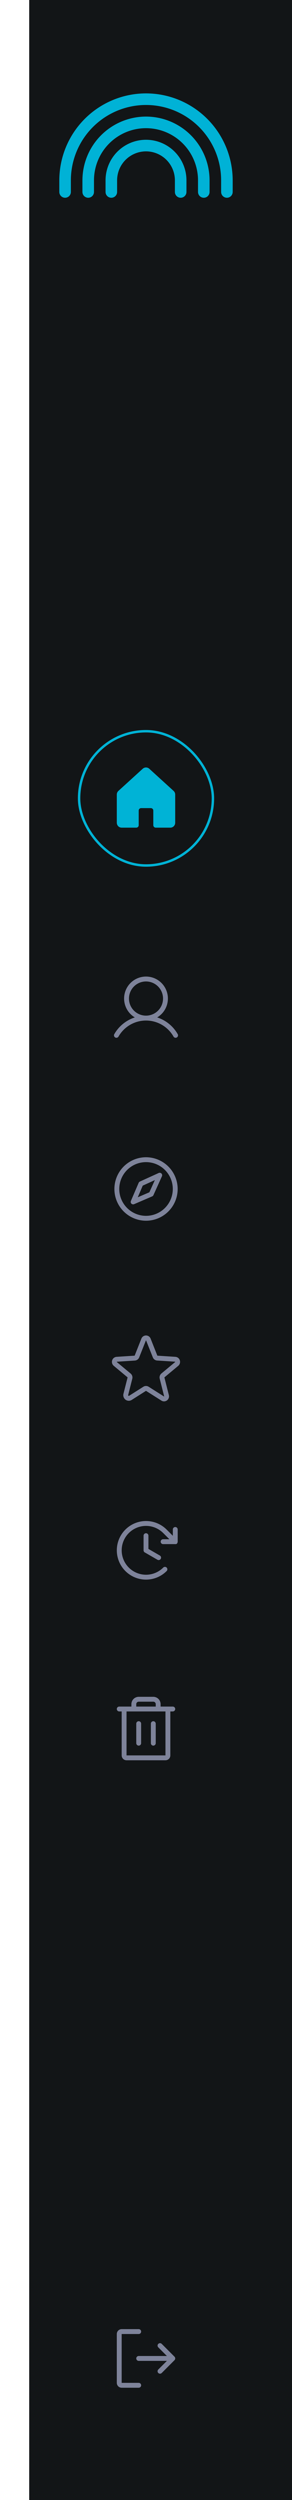 <svg width="120" height="1024" viewBox="0 0 120 1024" fill="none" xmlns="http://www.w3.org/2000/svg">
<g filter="url(#filter0_d_140_2152)">
<rect width="120" height="1024" fill="#121517"/>
</g>
<path d="M72 325.437V337C71.999 337.361 71.901 337.715 71.716 338.025C71.532 338.335 71.267 338.59 70.95 338.762C70.659 338.923 70.332 339.005 70 339H64C63.735 339 63.48 338.895 63.293 338.707C63.105 338.52 63 338.265 63 338V332C63 331.735 62.895 331.48 62.707 331.293C62.52 331.105 62.265 331 62 331H58C57.735 331 57.48 331.105 57.293 331.293C57.105 331.48 57 331.735 57 332V338C57 338.265 56.895 338.52 56.707 338.707C56.52 338.895 56.265 339 56 339H50C49.716 339.001 49.436 338.941 49.177 338.825C48.918 338.709 48.687 338.538 48.5 338.325C48.175 337.941 47.998 337.453 48 336.95V325.437C48 325.16 48.058 324.886 48.17 324.632C48.282 324.378 48.445 324.15 48.65 323.962L58.65 314.875C59.019 314.538 59.5 314.351 60 314.351C60.5 314.351 60.981 314.538 61.35 314.875L71.35 323.962C71.555 324.15 71.718 324.378 71.83 324.632C71.942 324.886 72 325.16 72 325.437Z" fill="#00B3D6"/>
<rect x="32.5" y="299.5" width="55" height="55" rx="27.5" stroke="#00B3D6"/>
<path d="M72.987 423.5C71.122 420.286 68.135 417.873 64.6 416.725C66.294 415.717 67.611 414.181 68.348 412.353C69.085 410.525 69.201 408.505 68.678 406.604C68.156 404.703 67.024 403.027 65.456 401.832C63.888 400.637 61.971 399.989 60 399.989C58.029 399.989 56.112 400.637 54.544 401.832C52.976 403.027 51.844 404.703 51.322 406.604C50.799 408.505 50.916 410.525 51.652 412.353C52.389 414.181 53.706 415.717 55.4 416.725C51.865 417.873 48.878 420.286 47.013 423.5C46.934 423.614 46.88 423.742 46.854 423.877C46.828 424.013 46.83 424.152 46.86 424.287C46.89 424.421 46.948 424.548 47.03 424.659C47.111 424.77 47.215 424.864 47.334 424.933C47.454 425.002 47.586 425.046 47.723 425.061C47.86 425.077 47.999 425.064 48.13 425.023C48.262 424.982 48.384 424.915 48.489 424.825C48.593 424.735 48.678 424.624 48.737 424.5C49.88 422.525 51.523 420.885 53.499 419.745C55.476 418.605 57.718 418.005 60 418.005C62.282 418.005 64.524 418.605 66.501 419.745C68.477 420.885 70.12 422.525 71.263 424.5C71.322 424.624 71.407 424.735 71.511 424.825C71.616 424.915 71.738 424.982 71.87 425.023C72.001 425.064 72.14 425.077 72.277 425.061C72.414 425.046 72.546 425.002 72.666 424.933C72.785 424.864 72.889 424.77 72.97 424.659C73.052 424.548 73.11 424.421 73.14 424.287C73.17 424.152 73.172 424.013 73.146 423.877C73.12 423.742 73.066 423.614 72.987 423.5ZM53 409C53 407.616 53.411 406.262 54.18 405.111C54.949 403.96 56.042 403.063 57.321 402.533C58.6 402.003 60.008 401.864 61.366 402.134C62.724 402.405 63.971 403.071 64.95 404.05C65.929 405.029 66.595 406.276 66.865 407.634C67.136 408.992 66.997 410.4 66.467 411.679C65.937 412.958 65.04 414.051 63.889 414.82C62.738 415.589 61.385 416 60 416C58.144 416 56.363 415.262 55.05 413.95C53.737 412.637 53 410.857 53 409Z" fill="#7E839A"/>
<path d="M60.013 474C57.441 474 54.928 474.762 52.79 476.191C50.652 477.619 48.986 479.65 48.002 482.025C47.018 484.401 46.761 487.014 47.262 489.536C47.764 492.058 49.002 494.374 50.82 496.192C52.638 498.01 54.955 499.249 57.476 499.75C59.998 500.252 62.612 499.994 64.987 499.01C67.363 498.026 69.393 496.36 70.822 494.222C72.25 492.085 73.013 489.571 73.013 487C73.006 483.554 71.634 480.251 69.198 477.815C66.761 475.378 63.458 474.007 60.013 474ZM60.013 498C57.837 498 55.71 497.355 53.901 496.146C52.092 494.937 50.682 493.22 49.85 491.21C49.017 489.2 48.799 486.988 49.224 484.854C49.648 482.72 50.696 480.76 52.234 479.222C53.773 477.683 55.733 476.636 57.867 476.211C60 475.787 62.212 476.005 64.222 476.837C66.232 477.67 67.95 479.08 69.159 480.889C70.367 482.698 71.013 484.824 71.013 487C71.009 489.916 69.849 492.712 67.787 494.775C65.725 496.837 62.929 497.997 60.013 498ZM65.237 480.438L57.475 483.962C57.25 484.071 57.072 484.257 56.975 484.488L53.788 491.913C53.709 492.096 53.687 492.299 53.725 492.495C53.763 492.691 53.859 492.871 54 493.013C54.192 493.196 54.447 493.299 54.712 493.3C54.845 493.299 54.977 493.274 55.1 493.225L62.525 490.038C62.755 489.94 62.942 489.763 63.05 489.538L66.562 481.762C66.64 481.577 66.661 481.373 66.622 481.176C66.583 480.979 66.487 480.798 66.344 480.655C66.203 480.513 66.021 480.417 65.824 480.378C65.627 480.339 65.423 480.36 65.237 480.438ZM61.388 488.35L56.612 490.4L58.663 485.625L63.638 483.363L61.388 488.35Z" fill="#7E839A"/>
<path d="M67.412 574C67.026 573.998 66.649 573.885 66.325 573.675L60.013 569.688H59.987L54.125 573.4C53.746 573.639 53.305 573.759 52.857 573.746C52.41 573.733 51.976 573.586 51.612 573.325C51.239 573.05 50.956 572.67 50.8 572.234C50.644 571.797 50.623 571.324 50.737 570.875L52.425 564.237C52.43 564.22 52.431 564.202 52.426 564.184C52.422 564.166 52.413 564.15 52.4 564.138L46.75 559.437C46.428 559.168 46.194 558.809 46.078 558.406C45.962 558.003 45.97 557.574 46.1 557.175C46.225 556.781 46.466 556.434 46.792 556.18C47.118 555.926 47.513 555.776 47.925 555.75L55.3 555.275C55.311 555.274 55.321 555.27 55.33 555.263C55.339 555.256 55.346 555.248 55.35 555.237L58.1 548.3C58.248 547.917 58.509 547.587 58.848 547.355C59.188 547.123 59.589 546.998 60 546.998C60.411 546.998 60.812 547.123 61.151 547.355C61.491 547.587 61.752 547.917 61.9 548.3L64.65 555.237C64.654 555.248 64.661 555.256 64.67 555.263C64.679 555.27 64.689 555.274 64.7 555.275L72.075 555.75C72.487 555.776 72.882 555.926 73.208 556.18C73.534 556.434 73.775 556.781 73.9 557.175C74.03 557.574 74.038 558.003 73.922 558.406C73.806 558.809 73.572 559.168 73.25 559.437L67.6 564.138C67.587 564.15 67.578 564.166 67.574 564.184C67.569 564.202 67.57 564.22 67.575 564.237L69.388 571.4C69.495 571.805 69.477 572.233 69.337 572.628C69.196 573.023 68.939 573.366 68.6 573.612C68.253 573.859 67.838 573.994 67.412 574ZM60 567.688C60.385 567.685 60.763 567.793 61.087 568L67.388 571.987H67.412C67.429 571.979 67.442 571.966 67.45 571.95C67.463 571.938 67.463 571.925 67.45 571.875L65.638 564.712C65.539 564.331 65.55 563.929 65.67 563.553C65.789 563.177 66.012 562.843 66.312 562.587L71.975 557.887C71.987 557.875 72.013 557.85 71.987 557.787C71.963 557.725 71.963 557.737 71.95 557.737L64.562 557.262C64.176 557.235 63.805 557.098 63.493 556.868C63.181 556.637 62.941 556.324 62.8 555.962L60.038 549.037C60.025 549 60.013 549 60 549C59.987 549 59.975 549 59.962 549.037L57.2 555.975C57.059 556.336 56.819 556.65 56.507 556.88C56.195 557.11 55.824 557.247 55.438 557.275L48.05 557.75C48.038 557.75 48.025 557.75 48.013 557.8C48 557.85 48.013 557.887 48.025 557.9L53.688 562.6C53.988 562.855 54.211 563.19 54.33 563.566C54.45 563.941 54.461 564.343 54.362 564.725L52.675 571.375C52.66 571.434 52.663 571.497 52.682 571.554C52.703 571.612 52.739 571.663 52.788 571.7C52.822 571.733 52.868 571.753 52.916 571.755C52.965 571.758 53.012 571.742 53.05 571.712L58.913 568C59.237 567.793 59.615 567.685 60 567.688Z" fill="#7E839A"/>
<path d="M61 629V634.425L65.7 637.138C65.889 637.248 66.036 637.418 66.119 637.621C66.202 637.823 66.217 638.048 66.16 638.259C66.103 638.471 65.978 638.658 65.805 638.792C65.632 638.925 65.419 638.999 65.2 639C65.023 639.005 64.849 638.957 64.7 638.862L59.5 635.862H59.475L59.425 635.825L59.388 635.8L59.35 635.775L59.312 635.737L59.288 635.712C59.263 635.7 59.25 635.675 59.237 635.663L59.212 635.638L59.188 635.587L59.163 635.55L59.138 635.513C59.13 635.507 59.123 635.499 59.119 635.49C59.115 635.482 59.112 635.472 59.112 635.462L59.087 635.425C59.087 635.412 59.075 635.4 59.075 635.375C59.071 635.37 59.067 635.364 59.065 635.358C59.063 635.351 59.062 635.344 59.062 635.337L59.038 635.288C59.038 635.281 59.037 635.274 59.035 635.267C59.033 635.261 59.029 635.255 59.025 635.25C59.025 635.225 59.025 635.213 59.013 635.2V635.15C59.013 635.125 59 635.113 59 635.1V629C59 628.735 59.105 628.48 59.293 628.293C59.48 628.105 59.735 628 60 628C60.265 628 60.52 628.105 60.707 628.293C60.895 628.48 61 628.735 61 629ZM72.85 632.025C72.862 632 72.875 631.987 72.875 631.975L72.9 631.937C72.912 631.925 72.912 631.9 72.925 631.887L72.95 631.85C72.948 631.832 72.953 631.815 72.963 631.8C72.963 631.787 72.975 631.775 72.975 631.75C72.98 631.745 72.983 631.739 72.985 631.733C72.987 631.726 72.988 631.719 72.987 631.712C72.987 631.687 73 631.675 73 631.662C73 631.65 73.013 631.625 73.013 631.612V631.562C73.023 631.53 73.027 631.496 73.025 631.462V626.462C73.025 626.197 72.92 625.943 72.732 625.755C72.545 625.568 72.29 625.462 72.025 625.462C71.76 625.462 71.505 625.568 71.318 625.755C71.13 625.943 71.025 626.197 71.025 626.462V629.05L68.487 626.512C66.809 624.835 64.671 623.693 62.343 623.23C60.016 622.768 57.603 623.006 55.411 623.914C53.218 624.822 51.345 626.361 50.026 628.334C48.708 630.307 48.005 632.627 48.005 635C48.005 637.373 48.708 639.693 50.026 641.666C51.345 643.639 53.218 645.178 55.411 646.086C57.603 646.994 60.016 647.232 62.343 646.77C64.671 646.307 66.809 645.165 68.487 643.487C68.674 643.3 68.779 643.046 68.779 642.781C68.779 642.516 68.674 642.262 68.487 642.075C68.395 641.981 68.286 641.906 68.164 641.855C68.043 641.804 67.913 641.778 67.781 641.778C67.65 641.778 67.519 641.804 67.398 641.855C67.277 641.906 67.167 641.981 67.075 642.075C65.676 643.472 63.894 644.424 61.955 644.809C60.015 645.194 58.005 644.995 56.178 644.238C54.352 643.481 52.791 642.199 51.692 640.555C50.594 638.91 50.008 636.977 50.008 635C50.008 633.023 50.594 631.09 51.692 629.445C52.791 627.801 54.352 626.519 56.178 625.762C58.005 625.005 60.015 624.806 61.955 625.191C63.894 625.576 65.676 626.528 67.075 627.925L69.612 630.462H67.025C66.76 630.462 66.505 630.568 66.318 630.755C66.13 630.943 66.025 631.197 66.025 631.462C66.025 631.728 66.13 631.982 66.318 632.17C66.505 632.357 66.76 632.462 67.025 632.462H72.312L72.362 632.437H72.4L72.45 632.412H72.487L72.537 632.387L72.575 632.362L72.625 632.325L72.65 632.3L72.8 632.162L72.825 632.125L72.85 632.025Z" fill="#7E839A"/>
<path d="M71 699H66V698C65.997 697.205 65.68 696.444 65.118 695.882C64.556 695.32 63.795 695.003 63 695H57C56.205 695.003 55.444 695.32 54.882 695.882C54.32 696.444 54.003 697.205 54 698V699H49C48.735 699 48.48 699.105 48.293 699.293C48.105 699.48 48 699.735 48 700C48 700.265 48.105 700.52 48.293 700.707C48.48 700.895 48.735 701 49 701H50V719C50 719.53 50.211 720.039 50.586 720.414C50.961 720.789 51.47 721 52 721H68C68.53 721 69.039 720.789 69.414 720.414C69.789 720.039 70 719.53 70 719V701H71C71.265 701 71.52 700.895 71.707 700.707C71.895 700.52 72 700.265 72 700C72 699.735 71.895 699.48 71.707 699.293C71.52 699.105 71.265 699 71 699ZM56 698C56 697.735 56.105 697.48 56.293 697.293C56.48 697.105 56.735 697 57 697H63C63.265 697 63.52 697.105 63.707 697.293C63.895 697.48 64 697.735 64 698V699H56V698ZM68 719H52V701H68V719ZM58 706V714C58 714.265 57.895 714.52 57.707 714.707C57.52 714.895 57.265 715 57 715C56.735 715 56.48 714.895 56.293 714.707C56.105 714.52 56 714.265 56 714V706C56 705.735 56.105 705.48 56.293 705.293C56.48 705.105 56.735 705 57 705C57.265 705 57.52 705.105 57.707 705.293C57.895 705.48 58 705.735 58 706ZM64 706V714C64 714.265 63.895 714.52 63.707 714.707C63.52 714.895 63.265 715 63 715C62.735 715 62.48 714.895 62.293 714.707C62.105 714.52 62 714.265 62 714V706C62 705.735 62.105 705.48 62.293 705.293C62.48 705.105 62.735 705 63 705C63.265 705 63.52 705.105 63.707 705.293C63.895 705.48 64 705.735 64 706Z" fill="#7E839A"/>
<path d="M71.713 966.712L66.463 971.962C66.27 972.146 66.016 972.249 65.75 972.25C65.552 972.25 65.358 972.19 65.194 972.08C65.029 971.969 64.901 971.812 64.826 971.628C64.751 971.445 64.732 971.243 64.772 971.049C64.812 970.855 64.909 970.677 65.05 970.538L68.588 967H57C56.735 967 56.48 966.895 56.293 966.707C56.105 966.52 56 966.265 56 966C56 965.735 56.105 965.48 56.293 965.293C56.48 965.105 56.735 965 57 965H68.588L65.05 961.462C64.861 961.275 64.754 961.02 64.753 960.754C64.752 960.488 64.856 960.233 65.044 960.044C65.231 959.855 65.486 959.748 65.752 959.747C66.018 959.746 66.273 959.85 66.463 960.038L71.713 965.288C71.9 965.477 72.006 965.733 72.006 966C72.006 966.267 71.9 966.523 71.713 966.712ZM57 976H50V956H57C57.265 956 57.52 955.895 57.707 955.707C57.895 955.52 58 955.265 58 955C58 954.735 57.895 954.48 57.707 954.293C57.52 954.105 57.265 954 57 954H50C49.47 954 48.961 954.211 48.586 954.586C48.211 954.961 48 955.47 48 956V976C48 976.53 48.211 977.039 48.586 977.414C48.961 977.789 49.47 978 50 978H57C57.265 978 57.52 977.895 57.707 977.707C57.895 977.52 58 977.265 58 977C58 976.735 57.895 976.48 57.707 976.293C57.52 976.105 57.265 976 57 976Z" fill="#7E839A"/>
<path d="M76.625 73.875V78.625C76.625 79.255 76.375 79.859 75.929 80.304C75.484 80.75 74.88 81 74.25 81C73.62 81 73.016 80.75 72.571 80.304C72.125 79.859 71.875 79.255 71.875 78.625V73.875C71.875 70.726 70.624 67.705 68.397 65.478C66.17 63.251 63.149 62 60 62C56.851 62 53.83 63.251 51.603 65.478C49.376 67.705 48.125 70.726 48.125 73.875V78.625C48.125 79.255 47.875 79.859 47.429 80.304C46.984 80.75 46.38 81 45.75 81C45.12 81 44.516 80.75 44.071 80.304C43.625 79.859 43.375 79.255 43.375 78.625V73.875C43.375 69.466 45.127 65.237 48.244 62.119C51.362 59.002 55.591 57.25 60 57.25C64.409 57.25 68.638 59.002 71.756 62.119C74.873 65.237 76.625 69.466 76.625 73.875ZM60 47.75C53.074 47.758 46.433 50.513 41.535 55.41C36.638 60.308 33.883 66.949 33.875 73.875V78.625C33.875 79.255 34.125 79.859 34.571 80.304C35.016 80.75 35.62 81 36.25 81C36.88 81 37.484 80.75 37.929 80.304C38.375 79.859 38.625 79.255 38.625 78.625V73.875C38.625 68.206 40.877 62.769 44.886 58.761C48.894 54.752 54.331 52.5 60 52.5C65.669 52.5 71.106 54.752 75.114 58.761C79.123 62.769 81.375 68.206 81.375 73.875V78.625C81.375 79.255 81.625 79.859 82.071 80.304C82.516 80.75 83.12 81 83.75 81C84.38 81 84.984 80.75 85.429 80.304C85.875 79.859 86.125 79.255 86.125 78.625V73.875C86.117 66.949 83.362 60.308 78.465 55.41C73.567 50.513 66.926 47.758 60 47.75ZM60 38.25C50.554 38.258 41.497 42.014 34.818 48.693C28.139 55.372 24.383 64.429 24.375 73.875V78.625C24.375 79.255 24.625 79.859 25.071 80.304C25.516 80.75 26.12 81 26.75 81C27.38 81 27.984 80.75 28.429 80.304C28.875 79.859 29.125 79.255 29.125 78.625V73.875C29.125 65.686 32.378 57.833 38.168 52.043C43.958 46.253 51.811 43 60 43C68.189 43 76.042 46.253 81.832 52.043C87.622 57.833 90.875 65.686 90.875 73.875V78.625C90.875 79.255 91.125 79.859 91.571 80.304C92.016 80.75 92.62 81 93.25 81C93.88 81 94.484 80.75 94.929 80.304C95.375 79.859 95.625 79.255 95.625 78.625V73.875C95.617 64.429 91.861 55.372 85.182 48.693C78.503 42.014 69.446 38.258 60 38.25Z" fill="#00B2D6"/>
<defs>
<filter id="filter0_d_140_2152" x="-30" y="-42" width="204" height="1108" filterUnits="userSpaceOnUse" color-interpolation-filters="sRGB">
<feFlood flood-opacity="0" result="BackgroundImageFix"/>
<feColorMatrix in="SourceAlpha" type="matrix" values="0 0 0 0 0 0 0 0 0 0 0 0 0 0 0 0 0 0 127 0" result="hardAlpha"/>
<feOffset dx="12"/>
<feGaussianBlur stdDeviation="21"/>
<feComposite in2="hardAlpha" operator="out"/>
<feColorMatrix type="matrix" values="0 0 0 0 0.134 0 0 0 0 0.143 0 0 0 0 0.186 0 0 0 0.04 0"/>
<feBlend mode="normal" in2="BackgroundImageFix" result="effect1_dropShadow_140_2152"/>
<feBlend mode="normal" in="SourceGraphic" in2="effect1_dropShadow_140_2152" result="shape"/>
</filter>
</defs>
</svg>
